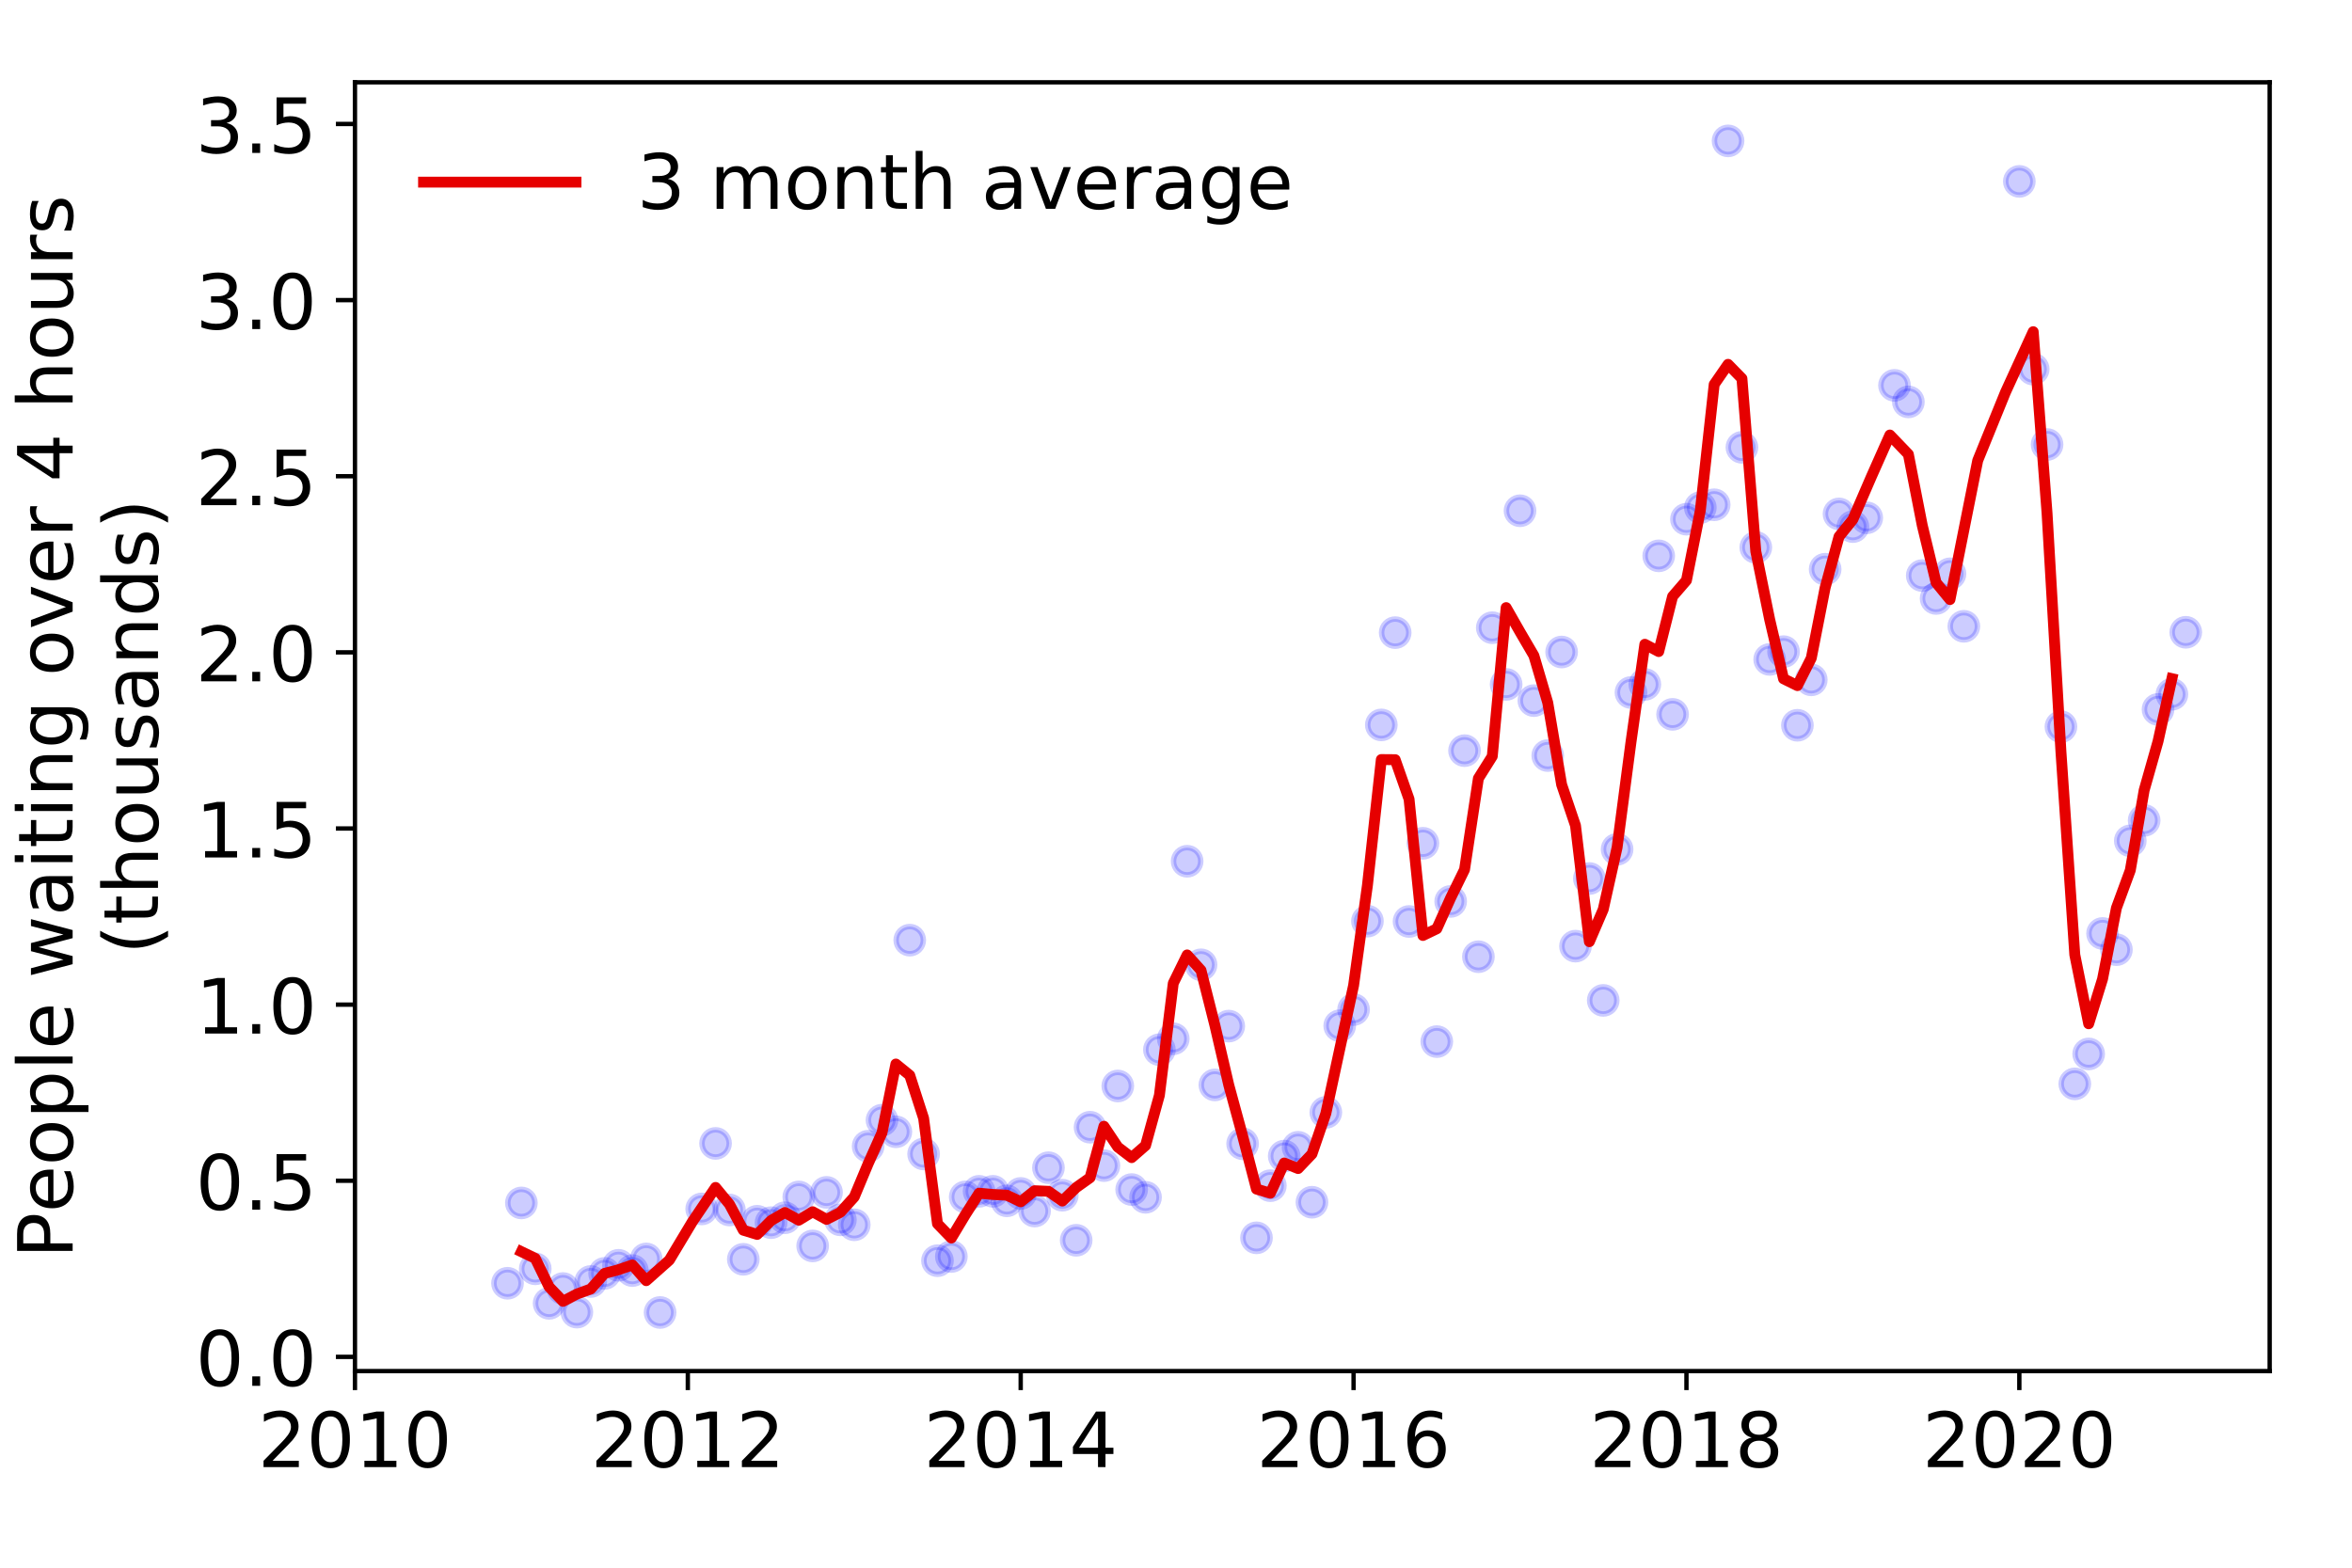 <?xml version="1.0" encoding="utf-8" standalone="no"?>
<!DOCTYPE svg PUBLIC "-//W3C//DTD SVG 1.1//EN"
  "http://www.w3.org/Graphics/SVG/1.1/DTD/svg11.dtd">
<!-- Created with matplotlib (https://matplotlib.org/) -->
<svg height="288pt" version="1.1" viewBox="0 0 432 288" width="432pt" xmlns="http://www.w3.org/2000/svg" xmlns:xlink="http://www.w3.org/1999/xlink">
 <defs>
  <style type="text/css">
*{stroke-linecap:butt;stroke-linejoin:round;}
  </style>
 </defs>
 <g id="figure_1">
  <g id="patch_1">
   <path d="M 0 288 
L 432 288 
L 432 0 
L 0 0 
z
" style="fill:#ffffff;"/>
  </g>
  <g id="axes_1">
   <g id="patch_2">
    <path d="M 65.195 251.88 
L 416.88 251.88 
L 416.88 15.12 
L 65.195 15.12 
z
" style="fill:#ffffff;"/>
   </g>
   <g id="matplotlib.axis_1">
    <g id="xtick_1">
     <g id="line2d_1">
      <defs>
       <path d="M 0 0 
L 0 3.5 
" id="mf73022fdfd" style="stroke:#000000;stroke-width:0.8;"/>
      </defs>
      <g>
       <use style="stroke:#000000;stroke-width:0.8;" x="65.195" xlink:href="#mf73022fdfd" y="251.88"/>
      </g>
     </g>
     <g id="text_1">
      <!-- 2010 -->
      <defs>
       <path d="M 19.188 8.297 
L 53.609 8.297 
L 53.609 0 
L 7.328 0 
L 7.328 8.297 
Q 12.938 14.109 22.625 23.891 
Q 32.328 33.688 34.812 36.531 
Q 39.547 41.844 41.422 45.531 
Q 43.312 49.219 43.312 52.781 
Q 43.312 58.594 39.234 62.25 
Q 35.156 65.922 28.609 65.922 
Q 23.969 65.922 18.812 64.312 
Q 13.672 62.703 7.812 59.422 
L 7.812 69.391 
Q 13.766 71.781 18.938 73 
Q 24.125 74.219 28.422 74.219 
Q 39.75 74.219 46.484 68.547 
Q 53.219 62.891 53.219 53.422 
Q 53.219 48.922 51.531 44.891 
Q 49.859 40.875 45.406 35.406 
Q 44.188 33.984 37.641 27.219 
Q 31.109 20.453 19.188 8.297 
z
" id="DejaVuSans-50"/>
       <path d="M 31.781 66.406 
Q 24.172 66.406 20.328 58.906 
Q 16.5 51.422 16.5 36.375 
Q 16.5 21.391 20.328 13.891 
Q 24.172 6.391 31.781 6.391 
Q 39.453 6.391 43.281 13.891 
Q 47.125 21.391 47.125 36.375 
Q 47.125 51.422 43.281 58.906 
Q 39.453 66.406 31.781 66.406 
z
M 31.781 74.219 
Q 44.047 74.219 50.516 64.516 
Q 56.984 54.828 56.984 36.375 
Q 56.984 17.969 50.516 8.266 
Q 44.047 -1.422 31.781 -1.422 
Q 19.531 -1.422 13.062 8.266 
Q 6.594 17.969 6.594 36.375 
Q 6.594 54.828 13.062 64.516 
Q 19.531 74.219 31.781 74.219 
z
" id="DejaVuSans-48"/>
       <path d="M 12.406 8.297 
L 28.516 8.297 
L 28.516 63.922 
L 10.984 60.406 
L 10.984 69.391 
L 28.422 72.906 
L 38.281 72.906 
L 38.281 8.297 
L 54.391 8.297 
L 54.391 0 
L 12.406 0 
z
" id="DejaVuSans-49"/>
      </defs>
      <g transform="translate(47.38 269.518)scale(0.14 -0.14)">
       <use xlink:href="#DejaVuSans-50"/>
       <use x="63.623" xlink:href="#DejaVuSans-48"/>
       <use x="127.246" xlink:href="#DejaVuSans-49"/>
       <use x="190.869" xlink:href="#DejaVuSans-48"/>
      </g>
     </g>
    </g>
    <g id="xtick_2">
     <g id="line2d_2">
      <g>
       <use style="stroke:#000000;stroke-width:0.8;" x="126.335" xlink:href="#mf73022fdfd" y="251.88"/>
      </g>
     </g>
     <g id="text_2">
      <!-- 2012 -->
      <g transform="translate(108.52 269.518)scale(0.14 -0.14)">
       <use xlink:href="#DejaVuSans-50"/>
       <use x="63.623" xlink:href="#DejaVuSans-48"/>
       <use x="127.246" xlink:href="#DejaVuSans-49"/>
       <use x="190.869" xlink:href="#DejaVuSans-50"/>
      </g>
     </g>
    </g>
    <g id="xtick_3">
     <g id="line2d_3">
      <g>
       <use style="stroke:#000000;stroke-width:0.8;" x="187.476" xlink:href="#mf73022fdfd" y="251.88"/>
      </g>
     </g>
     <g id="text_3">
      <!-- 2014 -->
      <defs>
       <path d="M 37.797 64.312 
L 12.891 25.391 
L 37.797 25.391 
z
M 35.203 72.906 
L 47.609 72.906 
L 47.609 25.391 
L 58.016 25.391 
L 58.016 17.188 
L 47.609 17.188 
L 47.609 0 
L 37.797 0 
L 37.797 17.188 
L 4.891 17.188 
L 4.891 26.703 
z
" id="DejaVuSans-52"/>
      </defs>
      <g transform="translate(169.661 269.518)scale(0.14 -0.14)">
       <use xlink:href="#DejaVuSans-50"/>
       <use x="63.623" xlink:href="#DejaVuSans-48"/>
       <use x="127.246" xlink:href="#DejaVuSans-49"/>
       <use x="190.869" xlink:href="#DejaVuSans-52"/>
      </g>
     </g>
    </g>
    <g id="xtick_4">
     <g id="line2d_4">
      <g>
       <use style="stroke:#000000;stroke-width:0.8;" x="248.616" xlink:href="#mf73022fdfd" y="251.88"/>
      </g>
     </g>
     <g id="text_4">
      <!-- 2016 -->
      <defs>
       <path d="M 33.016 40.375 
Q 26.375 40.375 22.484 35.828 
Q 18.609 31.297 18.609 23.391 
Q 18.609 15.531 22.484 10.953 
Q 26.375 6.391 33.016 6.391 
Q 39.656 6.391 43.531 10.953 
Q 47.406 15.531 47.406 23.391 
Q 47.406 31.297 43.531 35.828 
Q 39.656 40.375 33.016 40.375 
z
M 52.594 71.297 
L 52.594 62.312 
Q 48.875 64.062 45.094 64.984 
Q 41.312 65.922 37.594 65.922 
Q 27.828 65.922 22.672 59.328 
Q 17.531 52.734 16.797 39.406 
Q 19.672 43.656 24.016 45.922 
Q 28.375 48.188 33.594 48.188 
Q 44.578 48.188 50.953 41.516 
Q 57.328 34.859 57.328 23.391 
Q 57.328 12.156 50.688 5.359 
Q 44.047 -1.422 33.016 -1.422 
Q 20.359 -1.422 13.672 8.266 
Q 6.984 17.969 6.984 36.375 
Q 6.984 53.656 15.188 63.938 
Q 23.391 74.219 37.203 74.219 
Q 40.922 74.219 44.703 73.484 
Q 48.484 72.75 52.594 71.297 
z
" id="DejaVuSans-54"/>
      </defs>
      <g transform="translate(230.801 269.518)scale(0.14 -0.14)">
       <use xlink:href="#DejaVuSans-50"/>
       <use x="63.623" xlink:href="#DejaVuSans-48"/>
       <use x="127.246" xlink:href="#DejaVuSans-49"/>
       <use x="190.869" xlink:href="#DejaVuSans-54"/>
      </g>
     </g>
    </g>
    <g id="xtick_5">
     <g id="line2d_5">
      <g>
       <use style="stroke:#000000;stroke-width:0.8;" x="309.757" xlink:href="#mf73022fdfd" y="251.88"/>
      </g>
     </g>
     <g id="text_5">
      <!-- 2018 -->
      <defs>
       <path d="M 31.781 34.625 
Q 24.75 34.625 20.719 30.859 
Q 16.703 27.094 16.703 20.516 
Q 16.703 13.922 20.719 10.156 
Q 24.75 6.391 31.781 6.391 
Q 38.812 6.391 42.859 10.172 
Q 46.922 13.969 46.922 20.516 
Q 46.922 27.094 42.891 30.859 
Q 38.875 34.625 31.781 34.625 
z
M 21.922 38.812 
Q 15.578 40.375 12.031 44.719 
Q 8.5 49.078 8.5 55.328 
Q 8.5 64.062 14.719 69.141 
Q 20.953 74.219 31.781 74.219 
Q 42.672 74.219 48.875 69.141 
Q 55.078 64.062 55.078 55.328 
Q 55.078 49.078 51.531 44.719 
Q 48 40.375 41.703 38.812 
Q 48.828 37.156 52.797 32.312 
Q 56.781 27.484 56.781 20.516 
Q 56.781 9.906 50.312 4.234 
Q 43.844 -1.422 31.781 -1.422 
Q 19.734 -1.422 13.25 4.234 
Q 6.781 9.906 6.781 20.516 
Q 6.781 27.484 10.781 32.312 
Q 14.797 37.156 21.922 38.812 
z
M 18.312 54.391 
Q 18.312 48.734 21.844 45.562 
Q 25.391 42.391 31.781 42.391 
Q 38.141 42.391 41.719 45.562 
Q 45.312 48.734 45.312 54.391 
Q 45.312 60.062 41.719 63.234 
Q 38.141 66.406 31.781 66.406 
Q 25.391 66.406 21.844 63.234 
Q 18.312 60.062 18.312 54.391 
z
" id="DejaVuSans-56"/>
      </defs>
      <g transform="translate(291.942 269.518)scale(0.14 -0.14)">
       <use xlink:href="#DejaVuSans-50"/>
       <use x="63.623" xlink:href="#DejaVuSans-48"/>
       <use x="127.246" xlink:href="#DejaVuSans-49"/>
       <use x="190.869" xlink:href="#DejaVuSans-56"/>
      </g>
     </g>
    </g>
    <g id="xtick_6">
     <g id="line2d_6">
      <g>
       <use style="stroke:#000000;stroke-width:0.8;" x="370.897" xlink:href="#mf73022fdfd" y="251.88"/>
      </g>
     </g>
     <g id="text_6">
      <!-- 2020 -->
      <g transform="translate(353.082 269.518)scale(0.14 -0.14)">
       <use xlink:href="#DejaVuSans-50"/>
       <use x="63.623" xlink:href="#DejaVuSans-48"/>
       <use x="127.246" xlink:href="#DejaVuSans-50"/>
       <use x="190.869" xlink:href="#DejaVuSans-48"/>
      </g>
     </g>
    </g>
   </g>
   <g id="matplotlib.axis_2">
    <g id="ytick_1">
     <g id="line2d_7">
      <defs>
       <path d="M 0 0 
L -3.5 0 
" id="m7db96e1323" style="stroke:#000000;stroke-width:0.8;"/>
      </defs>
      <g>
       <use style="stroke:#000000;stroke-width:0.8;" x="65.195" xlink:href="#m7db96e1323" y="249.272"/>
      </g>
     </g>
     <g id="text_7">
      <!-- 0.0 -->
      <defs>
       <path d="M 10.688 12.406 
L 21 12.406 
L 21 0 
L 10.688 0 
z
" id="DejaVuSans-46"/>
      </defs>
      <g transform="translate(35.931 254.591)scale(0.14 -0.14)">
       <use xlink:href="#DejaVuSans-48"/>
       <use x="63.623" xlink:href="#DejaVuSans-46"/>
       <use x="95.41" xlink:href="#DejaVuSans-48"/>
      </g>
     </g>
    </g>
    <g id="ytick_2">
     <g id="line2d_8">
      <g>
       <use style="stroke:#000000;stroke-width:0.8;" x="65.195" xlink:href="#m7db96e1323" y="216.915"/>
      </g>
     </g>
     <g id="text_8">
      <!-- 0.5 -->
      <defs>
       <path d="M 10.797 72.906 
L 49.516 72.906 
L 49.516 64.594 
L 19.828 64.594 
L 19.828 46.734 
Q 21.969 47.469 24.109 47.828 
Q 26.266 48.188 28.422 48.188 
Q 40.625 48.188 47.75 41.5 
Q 54.891 34.812 54.891 23.391 
Q 54.891 11.625 47.562 5.094 
Q 40.234 -1.422 26.906 -1.422 
Q 22.312 -1.422 17.547 -0.641 
Q 12.797 0.141 7.719 1.703 
L 7.719 11.625 
Q 12.109 9.234 16.797 8.062 
Q 21.484 6.891 26.703 6.891 
Q 35.156 6.891 40.078 11.328 
Q 45.016 15.766 45.016 23.391 
Q 45.016 31 40.078 35.438 
Q 35.156 39.891 26.703 39.891 
Q 22.75 39.891 18.812 39.016 
Q 14.891 38.141 10.797 36.281 
z
" id="DejaVuSans-53"/>
      </defs>
      <g transform="translate(35.931 222.234)scale(0.14 -0.14)">
       <use xlink:href="#DejaVuSans-48"/>
       <use x="63.623" xlink:href="#DejaVuSans-46"/>
       <use x="95.41" xlink:href="#DejaVuSans-53"/>
      </g>
     </g>
    </g>
    <g id="ytick_3">
     <g id="line2d_9">
      <g>
       <use style="stroke:#000000;stroke-width:0.8;" x="65.195" xlink:href="#m7db96e1323" y="184.559"/>
      </g>
     </g>
     <g id="text_9">
      <!-- 1.0 -->
      <g transform="translate(35.931 189.878)scale(0.14 -0.14)">
       <use xlink:href="#DejaVuSans-49"/>
       <use x="63.623" xlink:href="#DejaVuSans-46"/>
       <use x="95.41" xlink:href="#DejaVuSans-48"/>
      </g>
     </g>
    </g>
    <g id="ytick_4">
     <g id="line2d_10">
      <g>
       <use style="stroke:#000000;stroke-width:0.8;" x="65.195" xlink:href="#m7db96e1323" y="152.202"/>
      </g>
     </g>
     <g id="text_10">
      <!-- 1.5 -->
      <g transform="translate(35.931 157.521)scale(0.14 -0.14)">
       <use xlink:href="#DejaVuSans-49"/>
       <use x="63.623" xlink:href="#DejaVuSans-46"/>
       <use x="95.41" xlink:href="#DejaVuSans-53"/>
      </g>
     </g>
    </g>
    <g id="ytick_5">
     <g id="line2d_11">
      <g>
       <use style="stroke:#000000;stroke-width:0.8;" x="65.195" xlink:href="#m7db96e1323" y="119.845"/>
      </g>
     </g>
     <g id="text_11">
      <!-- 2.0 -->
      <g transform="translate(35.931 125.164)scale(0.14 -0.14)">
       <use xlink:href="#DejaVuSans-50"/>
       <use x="63.623" xlink:href="#DejaVuSans-46"/>
       <use x="95.41" xlink:href="#DejaVuSans-48"/>
      </g>
     </g>
    </g>
    <g id="ytick_6">
     <g id="line2d_12">
      <g>
       <use style="stroke:#000000;stroke-width:0.8;" x="65.195" xlink:href="#m7db96e1323" y="87.489"/>
      </g>
     </g>
     <g id="text_12">
      <!-- 2.5 -->
      <g transform="translate(35.931 92.808)scale(0.14 -0.14)">
       <use xlink:href="#DejaVuSans-50"/>
       <use x="63.623" xlink:href="#DejaVuSans-46"/>
       <use x="95.41" xlink:href="#DejaVuSans-53"/>
      </g>
     </g>
    </g>
    <g id="ytick_7">
     <g id="line2d_13">
      <g>
       <use style="stroke:#000000;stroke-width:0.8;" x="65.195" xlink:href="#m7db96e1323" y="55.132"/>
      </g>
     </g>
     <g id="text_13">
      <!-- 3.0 -->
      <defs>
       <path d="M 40.578 39.312 
Q 47.656 37.797 51.625 33 
Q 55.609 28.219 55.609 21.188 
Q 55.609 10.406 48.188 4.484 
Q 40.766 -1.422 27.094 -1.422 
Q 22.516 -1.422 17.656 -0.516 
Q 12.797 0.391 7.625 2.203 
L 7.625 11.719 
Q 11.719 9.328 16.594 8.109 
Q 21.484 6.891 26.812 6.891 
Q 36.078 6.891 40.938 10.547 
Q 45.797 14.203 45.797 21.188 
Q 45.797 27.641 41.281 31.266 
Q 36.766 34.906 28.719 34.906 
L 20.219 34.906 
L 20.219 43.016 
L 29.109 43.016 
Q 36.375 43.016 40.234 45.922 
Q 44.094 48.828 44.094 54.297 
Q 44.094 59.906 40.109 62.906 
Q 36.141 65.922 28.719 65.922 
Q 24.656 65.922 20.016 65.031 
Q 15.375 64.156 9.812 62.312 
L 9.812 71.094 
Q 15.438 72.656 20.344 73.438 
Q 25.25 74.219 29.594 74.219 
Q 40.828 74.219 47.359 69.109 
Q 53.906 64.016 53.906 55.328 
Q 53.906 49.266 50.438 45.094 
Q 46.969 40.922 40.578 39.312 
z
" id="DejaVuSans-51"/>
      </defs>
      <g transform="translate(35.931 60.451)scale(0.14 -0.14)">
       <use xlink:href="#DejaVuSans-51"/>
       <use x="63.623" xlink:href="#DejaVuSans-46"/>
       <use x="95.41" xlink:href="#DejaVuSans-48"/>
      </g>
     </g>
    </g>
    <g id="ytick_8">
     <g id="line2d_14">
      <g>
       <use style="stroke:#000000;stroke-width:0.8;" x="65.195" xlink:href="#m7db96e1323" y="22.776"/>
      </g>
     </g>
     <g id="text_14">
      <!-- 3.5 -->
      <g transform="translate(35.931 28.094)scale(0.14 -0.14)">
       <use xlink:href="#DejaVuSans-51"/>
       <use x="63.623" xlink:href="#DejaVuSans-46"/>
       <use x="95.41" xlink:href="#DejaVuSans-53"/>
      </g>
     </g>
    </g>
    <g id="text_15">
     <!-- People waiting over 4 hours -->
     <defs>
      <path d="M 19.672 64.797 
L 19.672 37.406 
L 32.078 37.406 
Q 38.969 37.406 42.719 40.969 
Q 46.484 44.531 46.484 51.125 
Q 46.484 57.672 42.719 61.234 
Q 38.969 64.797 32.078 64.797 
z
M 9.812 72.906 
L 32.078 72.906 
Q 44.344 72.906 50.609 67.359 
Q 56.891 61.812 56.891 51.125 
Q 56.891 40.328 50.609 34.812 
Q 44.344 29.297 32.078 29.297 
L 19.672 29.297 
L 19.672 0 
L 9.812 0 
z
" id="DejaVuSans-80"/>
      <path d="M 56.203 29.594 
L 56.203 25.203 
L 14.891 25.203 
Q 15.484 15.922 20.484 11.062 
Q 25.484 6.203 34.422 6.203 
Q 39.594 6.203 44.453 7.469 
Q 49.312 8.734 54.109 11.281 
L 54.109 2.781 
Q 49.266 0.734 44.188 -0.344 
Q 39.109 -1.422 33.891 -1.422 
Q 20.797 -1.422 13.156 6.188 
Q 5.516 13.812 5.516 26.812 
Q 5.516 40.234 12.766 48.109 
Q 20.016 56 32.328 56 
Q 43.359 56 49.781 48.891 
Q 56.203 41.797 56.203 29.594 
z
M 47.219 32.234 
Q 47.125 39.594 43.094 43.984 
Q 39.062 48.391 32.422 48.391 
Q 24.906 48.391 20.391 44.141 
Q 15.875 39.891 15.188 32.172 
z
" id="DejaVuSans-101"/>
      <path d="M 30.609 48.391 
Q 23.391 48.391 19.188 42.75 
Q 14.984 37.109 14.984 27.297 
Q 14.984 17.484 19.156 11.844 
Q 23.344 6.203 30.609 6.203 
Q 37.797 6.203 41.984 11.859 
Q 46.188 17.531 46.188 27.297 
Q 46.188 37.016 41.984 42.703 
Q 37.797 48.391 30.609 48.391 
z
M 30.609 56 
Q 42.328 56 49.016 48.375 
Q 55.719 40.766 55.719 27.297 
Q 55.719 13.875 49.016 6.219 
Q 42.328 -1.422 30.609 -1.422 
Q 18.844 -1.422 12.172 6.219 
Q 5.516 13.875 5.516 27.297 
Q 5.516 40.766 12.172 48.375 
Q 18.844 56 30.609 56 
z
" id="DejaVuSans-111"/>
      <path d="M 18.109 8.203 
L 18.109 -20.797 
L 9.078 -20.797 
L 9.078 54.688 
L 18.109 54.688 
L 18.109 46.391 
Q 20.953 51.266 25.266 53.625 
Q 29.594 56 35.594 56 
Q 45.562 56 51.781 48.094 
Q 58.016 40.188 58.016 27.297 
Q 58.016 14.406 51.781 6.484 
Q 45.562 -1.422 35.594 -1.422 
Q 29.594 -1.422 25.266 0.953 
Q 20.953 3.328 18.109 8.203 
z
M 48.688 27.297 
Q 48.688 37.203 44.609 42.844 
Q 40.531 48.484 33.406 48.484 
Q 26.266 48.484 22.188 42.844 
Q 18.109 37.203 18.109 27.297 
Q 18.109 17.391 22.188 11.75 
Q 26.266 6.109 33.406 6.109 
Q 40.531 6.109 44.609 11.75 
Q 48.688 17.391 48.688 27.297 
z
" id="DejaVuSans-112"/>
      <path d="M 9.422 75.984 
L 18.406 75.984 
L 18.406 0 
L 9.422 0 
z
" id="DejaVuSans-108"/>
      <path id="DejaVuSans-32"/>
      <path d="M 4.203 54.688 
L 13.188 54.688 
L 24.422 12.016 
L 35.594 54.688 
L 46.188 54.688 
L 57.422 12.016 
L 68.609 54.688 
L 77.594 54.688 
L 63.281 0 
L 52.688 0 
L 40.922 44.828 
L 29.109 0 
L 18.5 0 
z
" id="DejaVuSans-119"/>
      <path d="M 34.281 27.484 
Q 23.391 27.484 19.188 25 
Q 14.984 22.516 14.984 16.5 
Q 14.984 11.719 18.141 8.906 
Q 21.297 6.109 26.703 6.109 
Q 34.188 6.109 38.703 11.406 
Q 43.219 16.703 43.219 25.484 
L 43.219 27.484 
z
M 52.203 31.203 
L 52.203 0 
L 43.219 0 
L 43.219 8.297 
Q 40.141 3.328 35.547 0.953 
Q 30.953 -1.422 24.312 -1.422 
Q 15.922 -1.422 10.953 3.297 
Q 6 8.016 6 15.922 
Q 6 25.141 12.172 29.828 
Q 18.359 34.516 30.609 34.516 
L 43.219 34.516 
L 43.219 35.406 
Q 43.219 41.609 39.141 45 
Q 35.062 48.391 27.688 48.391 
Q 23 48.391 18.547 47.266 
Q 14.109 46.141 10.016 43.891 
L 10.016 52.203 
Q 14.938 54.109 19.578 55.047 
Q 24.219 56 28.609 56 
Q 40.484 56 46.344 49.844 
Q 52.203 43.703 52.203 31.203 
z
" id="DejaVuSans-97"/>
      <path d="M 9.422 54.688 
L 18.406 54.688 
L 18.406 0 
L 9.422 0 
z
M 9.422 75.984 
L 18.406 75.984 
L 18.406 64.594 
L 9.422 64.594 
z
" id="DejaVuSans-105"/>
      <path d="M 18.312 70.219 
L 18.312 54.688 
L 36.812 54.688 
L 36.812 47.703 
L 18.312 47.703 
L 18.312 18.016 
Q 18.312 11.328 20.141 9.422 
Q 21.969 7.516 27.594 7.516 
L 36.812 7.516 
L 36.812 0 
L 27.594 0 
Q 17.188 0 13.234 3.875 
Q 9.281 7.766 9.281 18.016 
L 9.281 47.703 
L 2.688 47.703 
L 2.688 54.688 
L 9.281 54.688 
L 9.281 70.219 
z
" id="DejaVuSans-116"/>
      <path d="M 54.891 33.016 
L 54.891 0 
L 45.906 0 
L 45.906 32.719 
Q 45.906 40.484 42.875 44.328 
Q 39.844 48.188 33.797 48.188 
Q 26.516 48.188 22.312 43.547 
Q 18.109 38.922 18.109 30.906 
L 18.109 0 
L 9.078 0 
L 9.078 54.688 
L 18.109 54.688 
L 18.109 46.188 
Q 21.344 51.125 25.703 53.562 
Q 30.078 56 35.797 56 
Q 45.219 56 50.047 50.172 
Q 54.891 44.344 54.891 33.016 
z
" id="DejaVuSans-110"/>
      <path d="M 45.406 27.984 
Q 45.406 37.75 41.375 43.109 
Q 37.359 48.484 30.078 48.484 
Q 22.859 48.484 18.828 43.109 
Q 14.797 37.75 14.797 27.984 
Q 14.797 18.266 18.828 12.891 
Q 22.859 7.516 30.078 7.516 
Q 37.359 7.516 41.375 12.891 
Q 45.406 18.266 45.406 27.984 
z
M 54.391 6.781 
Q 54.391 -7.172 48.188 -13.984 
Q 42 -20.797 29.203 -20.797 
Q 24.469 -20.797 20.266 -20.094 
Q 16.062 -19.391 12.109 -17.922 
L 12.109 -9.188 
Q 16.062 -11.328 19.922 -12.344 
Q 23.781 -13.375 27.781 -13.375 
Q 36.625 -13.375 41.016 -8.766 
Q 45.406 -4.156 45.406 5.172 
L 45.406 9.625 
Q 42.625 4.781 38.281 2.391 
Q 33.938 0 27.875 0 
Q 17.828 0 11.672 7.656 
Q 5.516 15.328 5.516 27.984 
Q 5.516 40.672 11.672 48.328 
Q 17.828 56 27.875 56 
Q 33.938 56 38.281 53.609 
Q 42.625 51.219 45.406 46.391 
L 45.406 54.688 
L 54.391 54.688 
z
" id="DejaVuSans-103"/>
      <path d="M 2.984 54.688 
L 12.5 54.688 
L 29.594 8.797 
L 46.688 54.688 
L 56.203 54.688 
L 35.688 0 
L 23.484 0 
z
" id="DejaVuSans-118"/>
      <path d="M 41.109 46.297 
Q 39.594 47.172 37.812 47.578 
Q 36.031 48 33.891 48 
Q 26.266 48 22.188 43.047 
Q 18.109 38.094 18.109 28.812 
L 18.109 0 
L 9.078 0 
L 9.078 54.688 
L 18.109 54.688 
L 18.109 46.188 
Q 20.953 51.172 25.484 53.578 
Q 30.031 56 36.531 56 
Q 37.453 56 38.578 55.875 
Q 39.703 55.766 41.062 55.516 
z
" id="DejaVuSans-114"/>
      <path d="M 54.891 33.016 
L 54.891 0 
L 45.906 0 
L 45.906 32.719 
Q 45.906 40.484 42.875 44.328 
Q 39.844 48.188 33.797 48.188 
Q 26.516 48.188 22.312 43.547 
Q 18.109 38.922 18.109 30.906 
L 18.109 0 
L 9.078 0 
L 9.078 75.984 
L 18.109 75.984 
L 18.109 46.188 
Q 21.344 51.125 25.703 53.562 
Q 30.078 56 35.797 56 
Q 45.219 56 50.047 50.172 
Q 54.891 44.344 54.891 33.016 
z
" id="DejaVuSans-104"/>
      <path d="M 8.5 21.578 
L 8.5 54.688 
L 17.484 54.688 
L 17.484 21.922 
Q 17.484 14.156 20.5 10.266 
Q 23.531 6.391 29.594 6.391 
Q 36.859 6.391 41.078 11.031 
Q 45.312 15.672 45.312 23.688 
L 45.312 54.688 
L 54.297 54.688 
L 54.297 0 
L 45.312 0 
L 45.312 8.406 
Q 42.047 3.422 37.719 1 
Q 33.406 -1.422 27.688 -1.422 
Q 18.266 -1.422 13.375 4.438 
Q 8.5 10.297 8.5 21.578 
z
M 31.109 56 
z
" id="DejaVuSans-117"/>
      <path d="M 44.281 53.078 
L 44.281 44.578 
Q 40.484 46.531 36.375 47.5 
Q 32.281 48.484 27.875 48.484 
Q 21.188 48.484 17.844 46.438 
Q 14.5 44.391 14.5 40.281 
Q 14.5 37.156 16.891 35.375 
Q 19.281 33.594 26.516 31.984 
L 29.594 31.297 
Q 39.156 29.25 43.188 25.516 
Q 47.219 21.781 47.219 15.094 
Q 47.219 7.469 41.188 3.016 
Q 35.156 -1.422 24.609 -1.422 
Q 20.219 -1.422 15.453 -0.562 
Q 10.688 0.297 5.422 2 
L 5.422 11.281 
Q 10.406 8.688 15.234 7.391 
Q 20.062 6.109 24.812 6.109 
Q 31.156 6.109 34.562 8.281 
Q 37.984 10.453 37.984 14.406 
Q 37.984 18.062 35.516 20.016 
Q 33.062 21.969 24.703 23.781 
L 21.578 24.516 
Q 13.234 26.266 9.516 29.906 
Q 5.812 33.547 5.812 39.891 
Q 5.812 47.609 11.281 51.797 
Q 16.75 56 26.812 56 
Q 31.781 56 36.172 55.266 
Q 40.578 54.547 44.281 53.078 
z
" id="DejaVuSans-115"/>
     </defs>
     <g transform="translate(13.342 231.175)rotate(-90)scale(0.14 -0.14)">
      <use xlink:href="#DejaVuSans-80"/>
      <use x="60.256" xlink:href="#DejaVuSans-101"/>
      <use x="121.779" xlink:href="#DejaVuSans-111"/>
      <use x="182.961" xlink:href="#DejaVuSans-112"/>
      <use x="246.438" xlink:href="#DejaVuSans-108"/>
      <use x="274.221" xlink:href="#DejaVuSans-101"/>
      <use x="335.744" xlink:href="#DejaVuSans-32"/>
      <use x="367.531" xlink:href="#DejaVuSans-119"/>
      <use x="449.318" xlink:href="#DejaVuSans-97"/>
      <use x="510.598" xlink:href="#DejaVuSans-105"/>
      <use x="538.381" xlink:href="#DejaVuSans-116"/>
      <use x="577.59" xlink:href="#DejaVuSans-105"/>
      <use x="605.373" xlink:href="#DejaVuSans-110"/>
      <use x="668.752" xlink:href="#DejaVuSans-103"/>
      <use x="732.229" xlink:href="#DejaVuSans-32"/>
      <use x="764.016" xlink:href="#DejaVuSans-111"/>
      <use x="825.197" xlink:href="#DejaVuSans-118"/>
      <use x="884.377" xlink:href="#DejaVuSans-101"/>
      <use x="945.9" xlink:href="#DejaVuSans-114"/>
      <use x="987.014" xlink:href="#DejaVuSans-32"/>
      <use x="1018.801" xlink:href="#DejaVuSans-52"/>
      <use x="1082.424" xlink:href="#DejaVuSans-32"/>
      <use x="1114.211" xlink:href="#DejaVuSans-104"/>
      <use x="1177.59" xlink:href="#DejaVuSans-111"/>
      <use x="1238.771" xlink:href="#DejaVuSans-117"/>
      <use x="1302.15" xlink:href="#DejaVuSans-114"/>
      <use x="1343.264" xlink:href="#DejaVuSans-115"/>
     </g>
     <!-- (thousands) -->
     <defs>
      <path d="M 31 75.875 
Q 24.469 64.656 21.281 53.656 
Q 18.109 42.672 18.109 31.391 
Q 18.109 20.125 21.312 9.062 
Q 24.516 -2 31 -13.188 
L 23.188 -13.188 
Q 15.875 -1.703 12.234 9.375 
Q 8.594 20.453 8.594 31.391 
Q 8.594 42.281 12.203 53.312 
Q 15.828 64.359 23.188 75.875 
z
" id="DejaVuSans-40"/>
      <path d="M 45.406 46.391 
L 45.406 75.984 
L 54.391 75.984 
L 54.391 0 
L 45.406 0 
L 45.406 8.203 
Q 42.578 3.328 38.25 0.953 
Q 33.938 -1.422 27.875 -1.422 
Q 17.969 -1.422 11.734 6.484 
Q 5.516 14.406 5.516 27.297 
Q 5.516 40.188 11.734 48.094 
Q 17.969 56 27.875 56 
Q 33.938 56 38.25 53.625 
Q 42.578 51.266 45.406 46.391 
z
M 14.797 27.297 
Q 14.797 17.391 18.875 11.75 
Q 22.953 6.109 30.078 6.109 
Q 37.203 6.109 41.297 11.75 
Q 45.406 17.391 45.406 27.297 
Q 45.406 37.203 41.297 42.844 
Q 37.203 48.484 30.078 48.484 
Q 22.953 48.484 18.875 42.844 
Q 14.797 37.203 14.797 27.297 
z
" id="DejaVuSans-100"/>
      <path d="M 8.016 75.875 
L 15.828 75.875 
Q 23.141 64.359 26.781 53.312 
Q 30.422 42.281 30.422 31.391 
Q 30.422 20.453 26.781 9.375 
Q 23.141 -1.703 15.828 -13.188 
L 8.016 -13.188 
Q 14.5 -2 17.703 9.062 
Q 20.906 20.125 20.906 31.391 
Q 20.906 42.672 17.703 53.656 
Q 14.5 64.656 8.016 75.875 
z
" id="DejaVuSans-41"/>
     </defs>
     <g transform="translate(29.019 175.325)rotate(-90)scale(0.14 -0.14)">
      <use xlink:href="#DejaVuSans-40"/>
      <use x="39.014" xlink:href="#DejaVuSans-116"/>
      <use x="78.223" xlink:href="#DejaVuSans-104"/>
      <use x="141.602" xlink:href="#DejaVuSans-111"/>
      <use x="202.783" xlink:href="#DejaVuSans-117"/>
      <use x="266.162" xlink:href="#DejaVuSans-115"/>
      <use x="318.262" xlink:href="#DejaVuSans-97"/>
      <use x="379.541" xlink:href="#DejaVuSans-110"/>
      <use x="442.92" xlink:href="#DejaVuSans-100"/>
      <use x="506.396" xlink:href="#DejaVuSans-115"/>
      <use x="558.496" xlink:href="#DejaVuSans-41"/>
     </g>
    </g>
   </g>
   <g id="line2d_15">
    <defs>
     <path d="M 0 2.5 
C 0.663 2.5 1.299 2.237 1.768 1.768 
C 2.237 1.299 2.5 0.663 2.5 0 
C 2.5 -0.663 2.237 -1.299 1.768 -1.768 
C 1.299 -2.237 0.663 -2.5 0 -2.5 
C -0.663 -2.5 -1.299 -2.237 -1.768 -1.768 
C -2.237 -1.299 -2.5 -0.663 -2.5 0 
C -2.5 0.663 -2.237 1.299 -1.768 1.768 
C -1.299 2.237 -0.663 2.5 0 2.5 
z
" id="m783c11e09c" style="stroke:#0000ff;stroke-opacity:0.2;"/>
    </defs>
    <g clip-path="url(#pbccd5d8518)">
     <use style="fill:#0000ff;fill-opacity:0.2;stroke:#0000ff;stroke-opacity:0.2;" x="401.468" xlink:href="#m783c11e09c" y="116.157"/>
     <use style="fill:#0000ff;fill-opacity:0.2;stroke:#0000ff;stroke-opacity:0.2;" x="398.92" xlink:href="#m783c11e09c" y="127.546"/>
     <use style="fill:#0000ff;fill-opacity:0.2;stroke:#0000ff;stroke-opacity:0.2;" x="396.372" xlink:href="#m783c11e09c" y="130.329"/>
     <use style="fill:#0000ff;fill-opacity:0.2;stroke:#0000ff;stroke-opacity:0.2;" x="393.825" xlink:href="#m783c11e09c" y="150.714"/>
     <use style="fill:#0000ff;fill-opacity:0.2;stroke:#0000ff;stroke-opacity:0.2;" x="391.277" xlink:href="#m783c11e09c" y="154.467"/>
     <use style="fill:#0000ff;fill-opacity:0.2;stroke:#0000ff;stroke-opacity:0.2;" x="388.73" xlink:href="#m783c11e09c" y="174.464"/>
     <use style="fill:#0000ff;fill-opacity:0.2;stroke:#0000ff;stroke-opacity:0.2;" x="386.182" xlink:href="#m783c11e09c" y="171.487"/>
     <use style="fill:#0000ff;fill-opacity:0.2;stroke:#0000ff;stroke-opacity:0.2;" x="383.635" xlink:href="#m783c11e09c" y="193.619"/>
     <use style="fill:#0000ff;fill-opacity:0.2;stroke:#0000ff;stroke-opacity:0.2;" x="381.087" xlink:href="#m783c11e09c" y="199.119"/>
     <use style="fill:#0000ff;fill-opacity:0.2;stroke:#0000ff;stroke-opacity:0.2;" x="378.54" xlink:href="#m783c11e09c" y="133.5"/>
     <use style="fill:#0000ff;fill-opacity:0.2;stroke:#0000ff;stroke-opacity:0.2;" x="375.992" xlink:href="#m783c11e09c" y="81.665"/>
     <use style="fill:#0000ff;fill-opacity:0.2;stroke:#0000ff;stroke-opacity:0.2;" x="373.445" xlink:href="#m783c11e09c" y="67.816"/>
     <use style="fill:#0000ff;fill-opacity:0.2;stroke:#0000ff;stroke-opacity:0.2;" x="370.897" xlink:href="#m783c11e09c" y="33.324"/>
     <use style="fill:#0000ff;fill-opacity:0.2;stroke:#0000ff;stroke-opacity:0.2;" x="360.707" xlink:href="#m783c11e09c" y="115.057"/>
     <use style="fill:#0000ff;fill-opacity:0.2;stroke:#0000ff;stroke-opacity:0.2;" x="358.16" xlink:href="#m783c11e09c" y="105.414"/>
     <use style="fill:#0000ff;fill-opacity:0.2;stroke:#0000ff;stroke-opacity:0.2;" x="355.612" xlink:href="#m783c11e09c" y="109.944"/>
     <use style="fill:#0000ff;fill-opacity:0.2;stroke:#0000ff;stroke-opacity:0.2;" x="353.065" xlink:href="#m783c11e09c" y="105.738"/>
     <use style="fill:#0000ff;fill-opacity:0.2;stroke:#0000ff;stroke-opacity:0.2;" x="350.517" xlink:href="#m783c11e09c" y="73.834"/>
     <use style="fill:#0000ff;fill-opacity:0.2;stroke:#0000ff;stroke-opacity:0.2;" x="347.97" xlink:href="#m783c11e09c" y="70.793"/>
     <use style="fill:#0000ff;fill-opacity:0.2;stroke:#0000ff;stroke-opacity:0.2;" x="342.875" xlink:href="#m783c11e09c" y="95.125"/>
     <use style="fill:#0000ff;fill-opacity:0.2;stroke:#0000ff;stroke-opacity:0.2;" x="340.327" xlink:href="#m783c11e09c" y="96.743"/>
     <use style="fill:#0000ff;fill-opacity:0.2;stroke:#0000ff;stroke-opacity:0.2;" x="337.78" xlink:href="#m783c11e09c" y="94.413"/>
     <use style="fill:#0000ff;fill-opacity:0.2;stroke:#0000ff;stroke-opacity:0.2;" x="335.232" xlink:href="#m783c11e09c" y="104.573"/>
     <use style="fill:#0000ff;fill-opacity:0.2;stroke:#0000ff;stroke-opacity:0.2;" x="332.684" xlink:href="#m783c11e09c" y="124.893"/>
     <use style="fill:#0000ff;fill-opacity:0.2;stroke:#0000ff;stroke-opacity:0.2;" x="330.137" xlink:href="#m783c11e09c" y="133.241"/>
     <use style="fill:#0000ff;fill-opacity:0.2;stroke:#0000ff;stroke-opacity:0.2;" x="327.589" xlink:href="#m783c11e09c" y="119.716"/>
     <use style="fill:#0000ff;fill-opacity:0.2;stroke:#0000ff;stroke-opacity:0.2;" x="325.042" xlink:href="#m783c11e09c" y="121.14"/>
     <use style="fill:#0000ff;fill-opacity:0.2;stroke:#0000ff;stroke-opacity:0.2;" x="322.494" xlink:href="#m783c11e09c" y="100.561"/>
     <use style="fill:#0000ff;fill-opacity:0.2;stroke:#0000ff;stroke-opacity:0.2;" x="319.947" xlink:href="#m783c11e09c" y="82.182"/>
     <use style="fill:#0000ff;fill-opacity:0.2;stroke:#0000ff;stroke-opacity:0.2;" x="317.399" xlink:href="#m783c11e09c" y="25.882"/>
     <use style="fill:#0000ff;fill-opacity:0.2;stroke:#0000ff;stroke-opacity:0.2;" x="314.852" xlink:href="#m783c11e09c" y="92.731"/>
     <use style="fill:#0000ff;fill-opacity:0.2;stroke:#0000ff;stroke-opacity:0.2;" x="312.304" xlink:href="#m783c11e09c" y="93.248"/>
     <use style="fill:#0000ff;fill-opacity:0.2;stroke:#0000ff;stroke-opacity:0.2;" x="309.757" xlink:href="#m783c11e09c" y="95.384"/>
     <use style="fill:#0000ff;fill-opacity:0.2;stroke:#0000ff;stroke-opacity:0.2;" x="307.209" xlink:href="#m783c11e09c" y="131.235"/>
     <use style="fill:#0000ff;fill-opacity:0.2;stroke:#0000ff;stroke-opacity:0.2;" x="304.662" xlink:href="#m783c11e09c" y="102.114"/>
     <use style="fill:#0000ff;fill-opacity:0.2;stroke:#0000ff;stroke-opacity:0.2;" x="302.114" xlink:href="#m783c11e09c" y="125.734"/>
     <use style="fill:#0000ff;fill-opacity:0.2;stroke:#0000ff;stroke-opacity:0.2;" x="299.567" xlink:href="#m783c11e09c" y="127.223"/>
     <use style="fill:#0000ff;fill-opacity:0.2;stroke:#0000ff;stroke-opacity:0.2;" x="297.019" xlink:href="#m783c11e09c" y="156.02"/>
     <use style="fill:#0000ff;fill-opacity:0.2;stroke:#0000ff;stroke-opacity:0.2;" x="294.472" xlink:href="#m783c11e09c" y="183.782"/>
     <use style="fill:#0000ff;fill-opacity:0.2;stroke:#0000ff;stroke-opacity:0.2;" x="291.924" xlink:href="#m783c11e09c" y="161.391"/>
     <use style="fill:#0000ff;fill-opacity:0.2;stroke:#0000ff;stroke-opacity:0.2;" x="289.377" xlink:href="#m783c11e09c" y="173.816"/>
     <use style="fill:#0000ff;fill-opacity:0.2;stroke:#0000ff;stroke-opacity:0.2;" x="286.829" xlink:href="#m783c11e09c" y="119.781"/>
     <use style="fill:#0000ff;fill-opacity:0.2;stroke:#0000ff;stroke-opacity:0.2;" x="284.282" xlink:href="#m783c11e09c" y="138.806"/>
     <use style="fill:#0000ff;fill-opacity:0.2;stroke:#0000ff;stroke-opacity:0.2;" x="281.734" xlink:href="#m783c11e09c" y="128.711"/>
     <use style="fill:#0000ff;fill-opacity:0.2;stroke:#0000ff;stroke-opacity:0.2;" x="279.187" xlink:href="#m783c11e09c" y="93.831"/>
     <use style="fill:#0000ff;fill-opacity:0.2;stroke:#0000ff;stroke-opacity:0.2;" x="276.639" xlink:href="#m783c11e09c" y="125.734"/>
     <use style="fill:#0000ff;fill-opacity:0.2;stroke:#0000ff;stroke-opacity:0.2;" x="274.092" xlink:href="#m783c11e09c" y="115.316"/>
     <use style="fill:#0000ff;fill-opacity:0.2;stroke:#0000ff;stroke-opacity:0.2;" x="271.544" xlink:href="#m783c11e09c" y="175.758"/>
     <use style="fill:#0000ff;fill-opacity:0.2;stroke:#0000ff;stroke-opacity:0.2;" x="268.997" xlink:href="#m783c11e09c" y="137.901"/>
     <use style="fill:#0000ff;fill-opacity:0.2;stroke:#0000ff;stroke-opacity:0.2;" x="266.449" xlink:href="#m783c11e09c" y="165.598"/>
     <use style="fill:#0000ff;fill-opacity:0.2;stroke:#0000ff;stroke-opacity:0.2;" x="263.901" xlink:href="#m783c11e09c" y="191.354"/>
     <use style="fill:#0000ff;fill-opacity:0.2;stroke:#0000ff;stroke-opacity:0.2;" x="261.354" xlink:href="#m783c11e09c" y="154.92"/>
     <use style="fill:#0000ff;fill-opacity:0.2;stroke:#0000ff;stroke-opacity:0.2;" x="258.806" xlink:href="#m783c11e09c" y="169.286"/>
     <use style="fill:#0000ff;fill-opacity:0.2;stroke:#0000ff;stroke-opacity:0.2;" x="256.259" xlink:href="#m783c11e09c" y="116.222"/>
     <use style="fill:#0000ff;fill-opacity:0.2;stroke:#0000ff;stroke-opacity:0.2;" x="253.711" xlink:href="#m783c11e09c" y="133.176"/>
     <use style="fill:#0000ff;fill-opacity:0.2;stroke:#0000ff;stroke-opacity:0.2;" x="251.164" xlink:href="#m783c11e09c" y="169.222"/>
     <use style="fill:#0000ff;fill-opacity:0.2;stroke:#0000ff;stroke-opacity:0.2;" x="248.616" xlink:href="#m783c11e09c" y="185.465"/>
     <use style="fill:#0000ff;fill-opacity:0.2;stroke:#0000ff;stroke-opacity:0.2;" x="246.069" xlink:href="#m783c11e09c" y="188.442"/>
     <use style="fill:#0000ff;fill-opacity:0.2;stroke:#0000ff;stroke-opacity:0.2;" x="243.521" xlink:href="#m783c11e09c" y="204.361"/>
     <use style="fill:#0000ff;fill-opacity:0.2;stroke:#0000ff;stroke-opacity:0.2;" x="240.974" xlink:href="#m783c11e09c" y="220.863"/>
     <use style="fill:#0000ff;fill-opacity:0.2;stroke:#0000ff;stroke-opacity:0.2;" x="238.426" xlink:href="#m783c11e09c" y="210.768"/>
     <use style="fill:#0000ff;fill-opacity:0.2;stroke:#0000ff;stroke-opacity:0.2;" x="235.879" xlink:href="#m783c11e09c" y="212.385"/>
     <use style="fill:#0000ff;fill-opacity:0.2;stroke:#0000ff;stroke-opacity:0.2;" x="233.331" xlink:href="#m783c11e09c" y="217.821"/>
     <use style="fill:#0000ff;fill-opacity:0.2;stroke:#0000ff;stroke-opacity:0.2;" x="230.784" xlink:href="#m783c11e09c" y="227.399"/>
     <use style="fill:#0000ff;fill-opacity:0.2;stroke:#0000ff;stroke-opacity:0.2;" x="228.236" xlink:href="#m783c11e09c" y="210.121"/>
     <use style="fill:#0000ff;fill-opacity:0.2;stroke:#0000ff;stroke-opacity:0.2;" x="225.689" xlink:href="#m783c11e09c" y="188.506"/>
     <use style="fill:#0000ff;fill-opacity:0.2;stroke:#0000ff;stroke-opacity:0.2;" x="223.141" xlink:href="#m783c11e09c" y="199.313"/>
     <use style="fill:#0000ff;fill-opacity:0.2;stroke:#0000ff;stroke-opacity:0.2;" x="220.594" xlink:href="#m783c11e09c" y="177.246"/>
     <use style="fill:#0000ff;fill-opacity:0.2;stroke:#0000ff;stroke-opacity:0.2;" x="218.046" xlink:href="#m783c11e09c" y="158.22"/>
     <use style="fill:#0000ff;fill-opacity:0.2;stroke:#0000ff;stroke-opacity:0.2;" x="215.499" xlink:href="#m783c11e09c" y="190.836"/>
     <use style="fill:#0000ff;fill-opacity:0.2;stroke:#0000ff;stroke-opacity:0.2;" x="212.951" xlink:href="#m783c11e09c" y="192.842"/>
     <use style="fill:#0000ff;fill-opacity:0.2;stroke:#0000ff;stroke-opacity:0.2;" x="210.404" xlink:href="#m783c11e09c" y="219.957"/>
     <use style="fill:#0000ff;fill-opacity:0.2;stroke:#0000ff;stroke-opacity:0.2;" x="207.856" xlink:href="#m783c11e09c" y="218.533"/>
     <use style="fill:#0000ff;fill-opacity:0.2;stroke:#0000ff;stroke-opacity:0.2;" x="205.309" xlink:href="#m783c11e09c" y="199.508"/>
     <use style="fill:#0000ff;fill-opacity:0.2;stroke:#0000ff;stroke-opacity:0.2;" x="202.761" xlink:href="#m783c11e09c" y="214.133"/>
     <use style="fill:#0000ff;fill-opacity:0.2;stroke:#0000ff;stroke-opacity:0.2;" x="200.214" xlink:href="#m783c11e09c" y="207.079"/>
     <use style="fill:#0000ff;fill-opacity:0.2;stroke:#0000ff;stroke-opacity:0.2;" x="197.666" xlink:href="#m783c11e09c" y="227.852"/>
     <use style="fill:#0000ff;fill-opacity:0.2;stroke:#0000ff;stroke-opacity:0.2;" x="195.118" xlink:href="#m783c11e09c" y="219.569"/>
     <use style="fill:#0000ff;fill-opacity:0.2;stroke:#0000ff;stroke-opacity:0.2;" x="192.571" xlink:href="#m783c11e09c" y="214.521"/>
     <use style="fill:#0000ff;fill-opacity:0.2;stroke:#0000ff;stroke-opacity:0.2;" x="190.023" xlink:href="#m783c11e09c" y="222.481"/>
     <use style="fill:#0000ff;fill-opacity:0.2;stroke:#0000ff;stroke-opacity:0.2;" x="187.476" xlink:href="#m783c11e09c" y="219.245"/>
     <use style="fill:#0000ff;fill-opacity:0.2;stroke:#0000ff;stroke-opacity:0.2;" x="184.928" xlink:href="#m783c11e09c" y="220.604"/>
     <use style="fill:#0000ff;fill-opacity:0.2;stroke:#0000ff;stroke-opacity:0.2;" x="182.381" xlink:href="#m783c11e09c" y="218.857"/>
     <use style="fill:#0000ff;fill-opacity:0.2;stroke:#0000ff;stroke-opacity:0.2;" x="179.833" xlink:href="#m783c11e09c" y="218.857"/>
     <use style="fill:#0000ff;fill-opacity:0.2;stroke:#0000ff;stroke-opacity:0.2;" x="177.286" xlink:href="#m783c11e09c" y="219.892"/>
     <use style="fill:#0000ff;fill-opacity:0.2;stroke:#0000ff;stroke-opacity:0.2;" x="174.738" xlink:href="#m783c11e09c" y="230.829"/>
     <use style="fill:#0000ff;fill-opacity:0.2;stroke:#0000ff;stroke-opacity:0.2;" x="172.191" xlink:href="#m783c11e09c" y="231.605"/>
     <use style="fill:#0000ff;fill-opacity:0.2;stroke:#0000ff;stroke-opacity:0.2;" x="169.643" xlink:href="#m783c11e09c" y="211.997"/>
     <use style="fill:#0000ff;fill-opacity:0.2;stroke:#0000ff;stroke-opacity:0.2;" x="167.096" xlink:href="#m783c11e09c" y="172.716"/>
     <use style="fill:#0000ff;fill-opacity:0.2;stroke:#0000ff;stroke-opacity:0.2;" x="164.548" xlink:href="#m783c11e09c" y="207.92"/>
     <use style="fill:#0000ff;fill-opacity:0.2;stroke:#0000ff;stroke-opacity:0.2;" x="162.001" xlink:href="#m783c11e09c" y="205.785"/>
     <use style="fill:#0000ff;fill-opacity:0.2;stroke:#0000ff;stroke-opacity:0.2;" x="159.453" xlink:href="#m783c11e09c" y="210.574"/>
     <use style="fill:#0000ff;fill-opacity:0.2;stroke:#0000ff;stroke-opacity:0.2;" x="156.906" xlink:href="#m783c11e09c" y="225.005"/>
     <use style="fill:#0000ff;fill-opacity:0.2;stroke:#0000ff;stroke-opacity:0.2;" x="154.358" xlink:href="#m783c11e09c" y="224.099"/>
     <use style="fill:#0000ff;fill-opacity:0.2;stroke:#0000ff;stroke-opacity:0.2;" x="151.811" xlink:href="#m783c11e09c" y="219.051"/>
     <use style="fill:#0000ff;fill-opacity:0.2;stroke:#0000ff;stroke-opacity:0.2;" x="149.263" xlink:href="#m783c11e09c" y="228.887"/>
     <use style="fill:#0000ff;fill-opacity:0.2;stroke:#0000ff;stroke-opacity:0.2;" x="146.716" xlink:href="#m783c11e09c" y="219.892"/>
     <use style="fill:#0000ff;fill-opacity:0.2;stroke:#0000ff;stroke-opacity:0.2;" x="144.168" xlink:href="#m783c11e09c" y="223.71"/>
     <use style="fill:#0000ff;fill-opacity:0.2;stroke:#0000ff;stroke-opacity:0.2;" x="141.621" xlink:href="#m783c11e09c" y="224.616"/>
     <use style="fill:#0000ff;fill-opacity:0.2;stroke:#0000ff;stroke-opacity:0.2;" x="139.073" xlink:href="#m783c11e09c" y="224.357"/>
     <use style="fill:#0000ff;fill-opacity:0.2;stroke:#0000ff;stroke-opacity:0.2;" x="136.526" xlink:href="#m783c11e09c" y="231.346"/>
     <use style="fill:#0000ff;fill-opacity:0.2;stroke:#0000ff;stroke-opacity:0.2;" x="133.978" xlink:href="#m783c11e09c" y="222.287"/>
     <use style="fill:#0000ff;fill-opacity:0.2;stroke:#0000ff;stroke-opacity:0.2;" x="131.43" xlink:href="#m783c11e09c" y="210.056"/>
     <use style="fill:#0000ff;fill-opacity:0.2;stroke:#0000ff;stroke-opacity:0.2;" x="128.883" xlink:href="#m783c11e09c" y="222.092"/>
     <use style="fill:#0000ff;fill-opacity:0.2;stroke:#0000ff;stroke-opacity:0.2;" x="121.24" xlink:href="#m783c11e09c" y="241.118"/>
     <use style="fill:#0000ff;fill-opacity:0.2;stroke:#0000ff;stroke-opacity:0.2;" x="118.693" xlink:href="#m783c11e09c" y="231.282"/>
     <use style="fill:#0000ff;fill-opacity:0.2;stroke:#0000ff;stroke-opacity:0.2;" x="116.145" xlink:href="#m783c11e09c" y="233.417"/>
     <use style="fill:#0000ff;fill-opacity:0.2;stroke:#0000ff;stroke-opacity:0.2;" x="113.598" xlink:href="#m783c11e09c" y="232.447"/>
     <use style="fill:#0000ff;fill-opacity:0.2;stroke:#0000ff;stroke-opacity:0.2;" x="111.05" xlink:href="#m783c11e09c" y="233.935"/>
     <use style="fill:#0000ff;fill-opacity:0.2;stroke:#0000ff;stroke-opacity:0.2;" x="108.503" xlink:href="#m783c11e09c" y="235.423"/>
     <use style="fill:#0000ff;fill-opacity:0.2;stroke:#0000ff;stroke-opacity:0.2;" x="105.955" xlink:href="#m783c11e09c" y="241.053"/>
     <use style="fill:#0000ff;fill-opacity:0.2;stroke:#0000ff;stroke-opacity:0.2;" x="103.408" xlink:href="#m783c11e09c" y="236.718"/>
     <use style="fill:#0000ff;fill-opacity:0.2;stroke:#0000ff;stroke-opacity:0.2;" x="100.86" xlink:href="#m783c11e09c" y="239.436"/>
     <use style="fill:#0000ff;fill-opacity:0.2;stroke:#0000ff;stroke-opacity:0.2;" x="98.313" xlink:href="#m783c11e09c" y="233.094"/>
     <use style="fill:#0000ff;fill-opacity:0.2;stroke:#0000ff;stroke-opacity:0.2;" x="95.765" xlink:href="#m783c11e09c" y="220.992"/>
     <use style="fill:#0000ff;fill-opacity:0.2;stroke:#0000ff;stroke-opacity:0.2;" x="93.218" xlink:href="#m783c11e09c" y="235.747"/>
    </g>
   </g>
   <g id="line2d_16">
    <path clip-path="url(#pbccd5d8518)" d="M 398.92 124.677 
L 396.372 136.196 
L 393.825 145.17 
L 391.277 159.881 
L 388.73 166.806 
L 386.182 179.856 
L 383.635 188.075 
L 381.087 175.413 
L 378.54 138.095 
L 375.992 94.327 
L 373.445 60.935 
L 368.35 72.066 
L 363.255 84.598 
L 358.16 110.139 
L 355.612 107.032 
L 353.065 96.506 
L 350.517 83.455 
L 347.12 79.917 
L 343.724 87.554 
L 340.327 95.427 
L 337.78 98.576 
L 335.232 107.96 
L 332.684 120.902 
L 330.137 125.95 
L 327.589 124.699 
L 325.042 113.806 
L 322.494 101.294 
L 319.947 69.542 
L 317.399 66.932 
L 314.852 70.62 
L 312.304 93.788 
L 309.757 106.622 
L 307.209 109.578 
L 304.662 119.695 
L 302.114 118.357 
L 299.567 136.326 
L 297.019 155.675 
L 294.472 167.065 
L 291.924 172.997 
L 289.377 151.663 
L 286.829 144.135 
L 284.282 129.099 
L 281.734 120.449 
L 279.187 116.092 
L 276.639 111.627 
L 274.092 138.936 
L 271.544 142.991 
L 268.997 159.752 
L 266.449 164.951 
L 263.901 170.624 
L 261.354 171.853 
L 258.806 146.809 
L 256.259 139.561 
L 253.711 139.54 
L 251.164 162.621 
L 248.616 181.043 
L 246.069 192.756 
L 243.521 204.555 
L 240.974 211.997 
L 238.426 214.672 
L 235.879 213.658 
L 233.331 219.202 
L 230.784 218.447 
L 228.236 208.675 
L 225.689 199.313 
L 223.141 188.355 
L 220.594 178.26 
L 218.046 175.434 
L 215.499 180.633 
L 212.951 201.212 
L 210.404 210.444 
L 207.856 212.666 
L 205.309 210.725 
L 202.761 206.906 
L 200.214 216.355 
L 197.666 218.167 
L 195.118 220.647 
L 192.571 218.857 
L 190.023 218.749 
L 187.476 220.777 
L 184.928 219.569 
L 182.381 219.439 
L 179.833 219.202 
L 177.286 223.193 
L 174.738 227.442 
L 172.191 224.81 
L 169.643 205.44 
L 167.096 197.545 
L 164.548 195.474 
L 162.001 208.093 
L 159.453 213.788 
L 156.906 219.892 
L 154.358 222.718 
L 151.811 224.012 
L 149.263 222.61 
L 146.716 224.163 
L 144.168 222.74 
L 141.621 224.228 
L 139.073 226.773 
L 136.526 225.997 
L 133.978 221.23 
L 131.43 218.145 
L 127.185 224.422 
L 122.939 231.497 
L 118.693 235.272 
L 116.145 232.382 
L 113.598 233.266 
L 111.05 233.935 
L 108.503 236.804 
L 105.955 237.732 
L 103.408 239.069 
L 100.86 236.416 
L 98.313 231.174 
L 95.765 229.944 
" style="fill:none;stroke:#e60000;stroke-linecap:square;stroke-width:2;"/>
   </g>
   <g id="patch_3">
    <path d="M 65.195 251.88 
L 65.195 15.12 
" style="fill:none;stroke:#000000;stroke-linecap:square;stroke-linejoin:miter;stroke-width:0.8;"/>
   </g>
   <g id="patch_4">
    <path d="M 416.88 251.88 
L 416.88 15.12 
" style="fill:none;stroke:#000000;stroke-linecap:square;stroke-linejoin:miter;stroke-width:0.8;"/>
   </g>
   <g id="patch_5">
    <path d="M 65.195 251.88 
L 416.88 251.88 
" style="fill:none;stroke:#000000;stroke-linecap:square;stroke-linejoin:miter;stroke-width:0.8;"/>
   </g>
   <g id="patch_6">
    <path d="M 65.195 15.12 
L 416.88 15.12 
" style="fill:none;stroke:#000000;stroke-linecap:square;stroke-linejoin:miter;stroke-width:0.8;"/>
   </g>
   <g id="legend_1">
    <g id="line2d_17">
     <path d="M 77.795 33.458 
L 105.795 33.458 
" style="fill:none;stroke:#e60000;stroke-linecap:square;stroke-width:2;"/>
    </g>
    <g id="line2d_18"/>
    <g id="text_16">
     <!-- 3 month average -->
     <defs>
      <path d="M 52 44.188 
Q 55.375 50.25 60.062 53.125 
Q 64.75 56 71.094 56 
Q 79.641 56 84.281 50.016 
Q 88.922 44.047 88.922 33.016 
L 88.922 0 
L 79.891 0 
L 79.891 32.719 
Q 79.891 40.578 77.094 44.375 
Q 74.312 48.188 68.609 48.188 
Q 61.625 48.188 57.562 43.547 
Q 53.516 38.922 53.516 30.906 
L 53.516 0 
L 44.484 0 
L 44.484 32.719 
Q 44.484 40.625 41.703 44.406 
Q 38.922 48.188 33.109 48.188 
Q 26.219 48.188 22.156 43.531 
Q 18.109 38.875 18.109 30.906 
L 18.109 0 
L 9.078 0 
L 9.078 54.688 
L 18.109 54.688 
L 18.109 46.188 
Q 21.188 51.219 25.484 53.609 
Q 29.781 56 35.688 56 
Q 41.656 56 45.828 52.969 
Q 50 49.953 52 44.188 
z
" id="DejaVuSans-109"/>
     </defs>
     <g transform="translate(116.995 38.358)scale(0.14 -0.14)">
      <use xlink:href="#DejaVuSans-51"/>
      <use x="63.623" xlink:href="#DejaVuSans-32"/>
      <use x="95.41" xlink:href="#DejaVuSans-109"/>
      <use x="192.822" xlink:href="#DejaVuSans-111"/>
      <use x="254.004" xlink:href="#DejaVuSans-110"/>
      <use x="317.383" xlink:href="#DejaVuSans-116"/>
      <use x="356.592" xlink:href="#DejaVuSans-104"/>
      <use x="419.971" xlink:href="#DejaVuSans-32"/>
      <use x="451.758" xlink:href="#DejaVuSans-97"/>
      <use x="513.037" xlink:href="#DejaVuSans-118"/>
      <use x="572.217" xlink:href="#DejaVuSans-101"/>
      <use x="633.74" xlink:href="#DejaVuSans-114"/>
      <use x="674.854" xlink:href="#DejaVuSans-97"/>
      <use x="736.133" xlink:href="#DejaVuSans-103"/>
      <use x="799.609" xlink:href="#DejaVuSans-101"/>
     </g>
    </g>
   </g>
  </g>
 </g>
 <defs>
  <clipPath id="pbccd5d8518">
   <rect height="236.76" width="351.685" x="65.195" y="15.12"/>
  </clipPath>
 </defs>
</svg>
